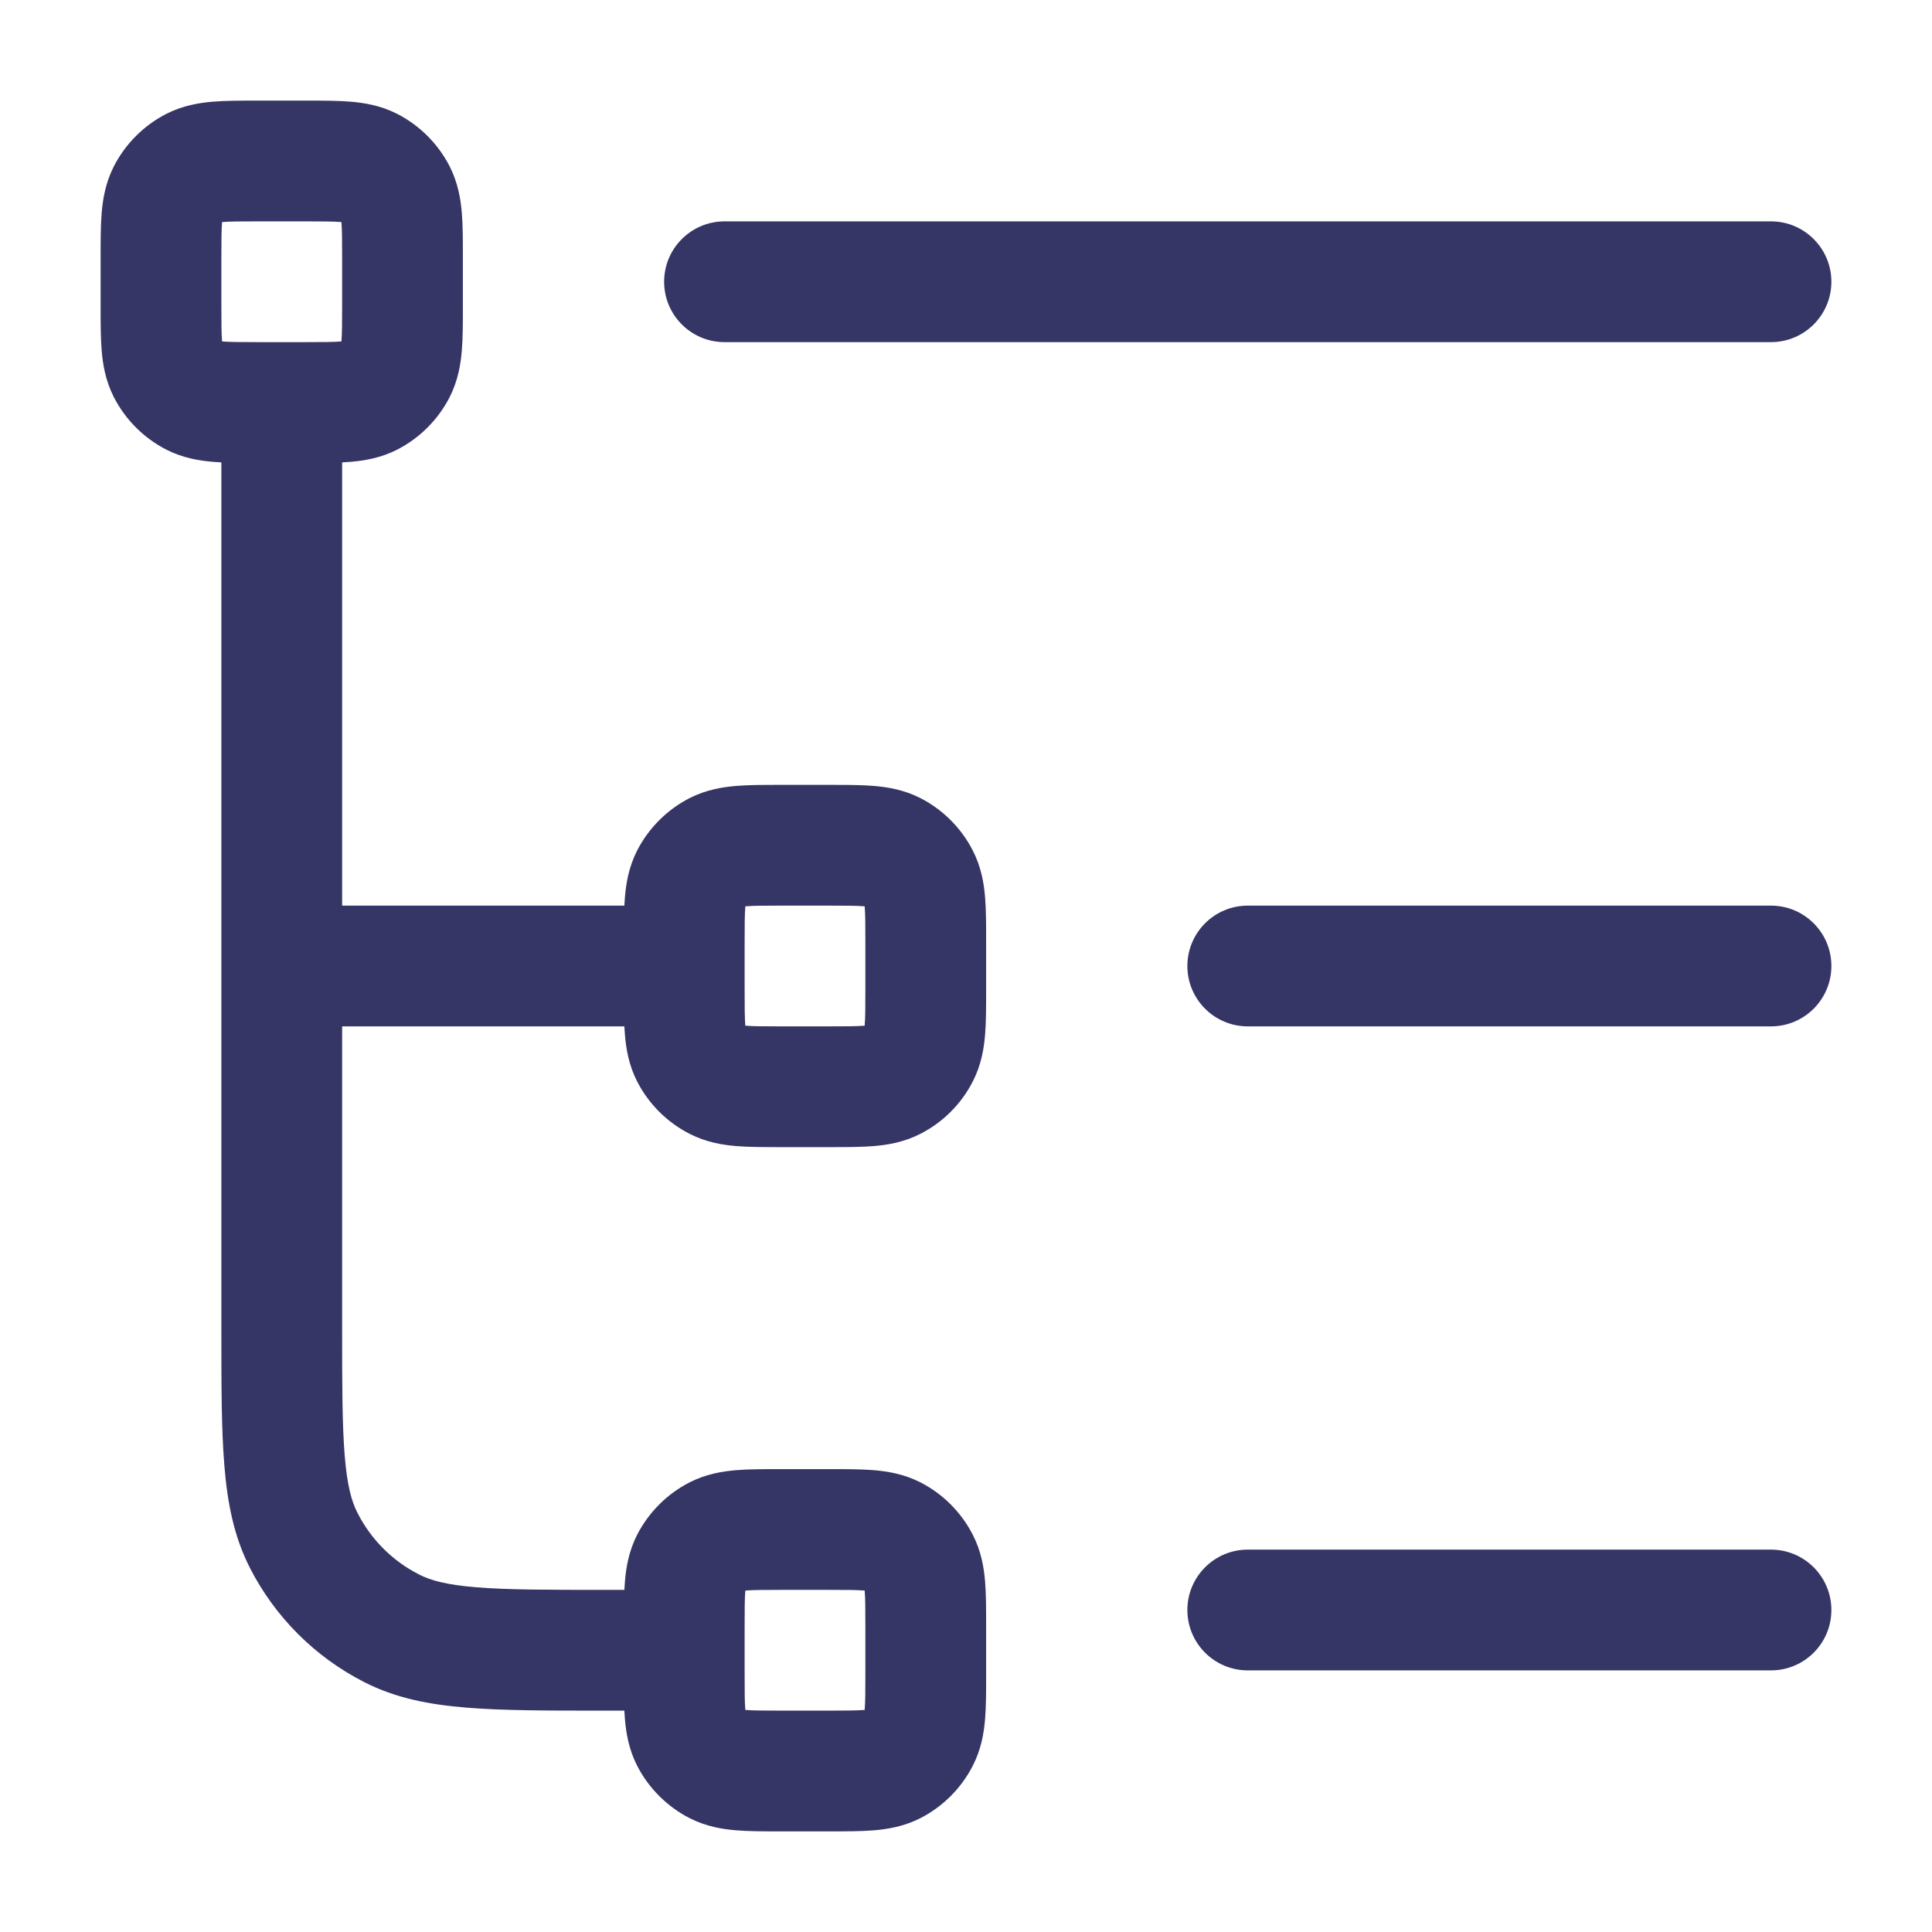 <svg width="24" height="24" viewBox="0 0 24 24" fill="none" xmlns="http://www.w3.org/2000/svg">
<path fill-rule="evenodd" clip-rule="evenodd" d="M2.75 5.744C2.714 5.742 2.68 5.74 2.646 5.737C2.475 5.723 2.273 5.69 2.069 5.587C1.787 5.443 1.557 5.213 1.413 4.931C1.31 4.727 1.277 4.525 1.263 4.354C1.25 4.198 1.25 4.013 1.25 3.824L1.25 3.176C1.25 2.987 1.25 2.802 1.263 2.646C1.277 2.475 1.31 2.273 1.413 2.069C1.557 1.787 1.787 1.557 2.069 1.413C2.273 1.31 2.475 1.277 2.646 1.263C2.802 1.25 2.987 1.25 3.176 1.25L3.824 1.25C4.013 1.25 4.198 1.25 4.354 1.263C4.525 1.277 4.727 1.31 4.931 1.413C5.213 1.557 5.443 1.787 5.587 2.069C5.69 2.273 5.723 2.475 5.737 2.646C5.75 2.802 5.75 2.987 5.75 3.176V3.824C5.75 4.013 5.75 4.198 5.737 4.354C5.723 4.525 5.69 4.727 5.587 4.931C5.443 5.213 5.213 5.443 4.931 5.587C4.727 5.69 4.525 5.723 4.354 5.737C4.32 5.74 4.286 5.742 4.25 5.744V11.25H7.756C7.758 11.214 7.76 11.18 7.763 11.146C7.777 10.975 7.81 10.773 7.913 10.569C8.057 10.287 8.287 10.057 8.569 9.913C8.773 9.81 8.975 9.777 9.146 9.763C9.302 9.75 9.487 9.75 9.676 9.75H10.324C10.513 9.75 10.698 9.75 10.854 9.763C11.025 9.777 11.227 9.81 11.431 9.913C11.713 10.057 11.943 10.287 12.086 10.569C12.19 10.773 12.223 10.975 12.237 11.146C12.25 11.303 12.25 11.487 12.25 11.676V12.324C12.25 12.513 12.25 12.698 12.237 12.854C12.223 13.025 12.19 13.227 12.086 13.431C11.943 13.713 11.713 13.943 11.431 14.086C11.227 14.19 11.025 14.223 10.854 14.237C10.698 14.25 10.513 14.25 10.324 14.25H9.676C9.487 14.25 9.302 14.25 9.146 14.237C8.975 14.223 8.773 14.19 8.569 14.086C8.287 13.943 8.057 13.713 7.913 13.431C7.81 13.227 7.777 13.025 7.763 12.854C7.76 12.82 7.758 12.786 7.756 12.75H4.25V16.5C4.25 17.212 4.251 17.702 4.282 18.081C4.312 18.451 4.367 18.651 4.441 18.794C4.609 19.124 4.876 19.392 5.206 19.559C5.35 19.633 5.549 19.688 5.919 19.718C6.298 19.749 6.788 19.75 7.5 19.75H7.756C7.758 19.714 7.76 19.68 7.763 19.646C7.777 19.475 7.81 19.273 7.913 19.069C8.057 18.787 8.287 18.557 8.569 18.413C8.773 18.31 8.975 18.277 9.146 18.263C9.302 18.25 9.487 18.25 9.676 18.25H10.324C10.513 18.25 10.698 18.25 10.854 18.263C11.025 18.277 11.227 18.31 11.431 18.413C11.713 18.557 11.943 18.787 12.086 19.069C12.19 19.273 12.223 19.475 12.237 19.646C12.25 19.802 12.25 19.987 12.25 20.176V20.824C12.25 21.013 12.25 21.198 12.237 21.354C12.223 21.525 12.19 21.727 12.086 21.931C11.943 22.213 11.713 22.443 11.431 22.587C11.227 22.69 11.025 22.723 10.854 22.737C10.698 22.75 10.513 22.75 10.324 22.75H9.676C9.487 22.75 9.302 22.75 9.146 22.737C8.975 22.723 8.773 22.69 8.569 22.587C8.287 22.443 8.057 22.213 7.913 21.931C7.81 21.727 7.777 21.525 7.763 21.354C7.76 21.32 7.758 21.286 7.756 21.25H7.469C6.795 21.25 6.245 21.25 5.797 21.213C5.334 21.176 4.915 21.095 4.525 20.896C3.913 20.584 3.416 20.087 3.104 19.476C2.905 19.085 2.824 18.666 2.787 18.203C2.75 17.756 2.75 17.205 2.75 16.531L2.75 5.744ZM9.25 12L9.25 12.003V12.3C9.25 12.522 9.251 12.644 9.258 12.732L9.259 12.741L9.268 12.742C9.356 12.749 9.478 12.75 9.7 12.75H10.3C10.522 12.75 10.644 12.749 10.732 12.742L10.741 12.741L10.742 12.732C10.749 12.644 10.75 12.522 10.75 12.3V11.7C10.75 11.478 10.749 11.356 10.742 11.268L10.741 11.259L10.732 11.258C10.644 11.251 10.522 11.25 10.3 11.25H9.7C9.478 11.25 9.356 11.251 9.268 11.258L9.259 11.259L9.258 11.268C9.251 11.356 9.25 11.478 9.25 11.7V11.997L9.25 12ZM9.25 20.503V20.8C9.25 21.022 9.251 21.144 9.258 21.232L9.259 21.241L9.268 21.242C9.356 21.249 9.478 21.25 9.7 21.25H10.3C10.522 21.25 10.644 21.249 10.732 21.242L10.741 21.241L10.742 21.232C10.749 21.144 10.75 21.022 10.75 20.8V20.2C10.75 19.978 10.749 19.856 10.742 19.768L10.741 19.759L10.732 19.758C10.644 19.751 10.522 19.75 10.3 19.75H9.7C9.478 19.75 9.356 19.751 9.268 19.758L9.259 19.759L9.258 19.768C9.251 19.856 9.25 19.978 9.25 20.2V20.497L9.25 20.5L9.25 20.503ZM4.242 4.232L4.241 4.241L4.232 4.242C4.144 4.249 4.022 4.25 3.8 4.25H3.2C2.978 4.25 2.856 4.249 2.768 4.242L2.759 4.241L2.758 4.232C2.751 4.144 2.75 4.022 2.75 3.8L2.75 3.2C2.75 2.978 2.751 2.856 2.758 2.768L2.759 2.759L2.768 2.758C2.856 2.751 2.978 2.75 3.2 2.75L3.8 2.75C4.022 2.75 4.144 2.751 4.232 2.758L4.241 2.759L4.242 2.768C4.249 2.856 4.25 2.978 4.25 3.2V3.8C4.25 4.022 4.249 4.144 4.242 4.232Z" fill="#353566"/>
<path d="M9 2.75C8.586 2.75 8.25 3.086 8.25 3.5C8.25 3.914 8.586 4.25 9 4.25H22C22.414 4.25 22.75 3.914 22.75 3.5C22.75 3.086 22.414 2.75 22 2.75H9Z" fill="#353566"/>
<path d="M22 12.75H15.5C15.086 12.75 14.75 12.414 14.75 12C14.75 11.586 15.086 11.25 15.5 11.25H22C22.414 11.25 22.75 11.586 22.75 12C22.75 12.414 22.414 12.75 22 12.75Z" fill="#353566"/>
<path d="M15.5 20.75H22C22.414 20.75 22.75 20.414 22.75 20C22.75 19.586 22.414 19.25 22 19.25H15.5C15.086 19.25 14.75 19.586 14.75 20C14.75 20.414 15.086 20.75 15.5 20.75Z" fill="#353566"/>
</svg>
